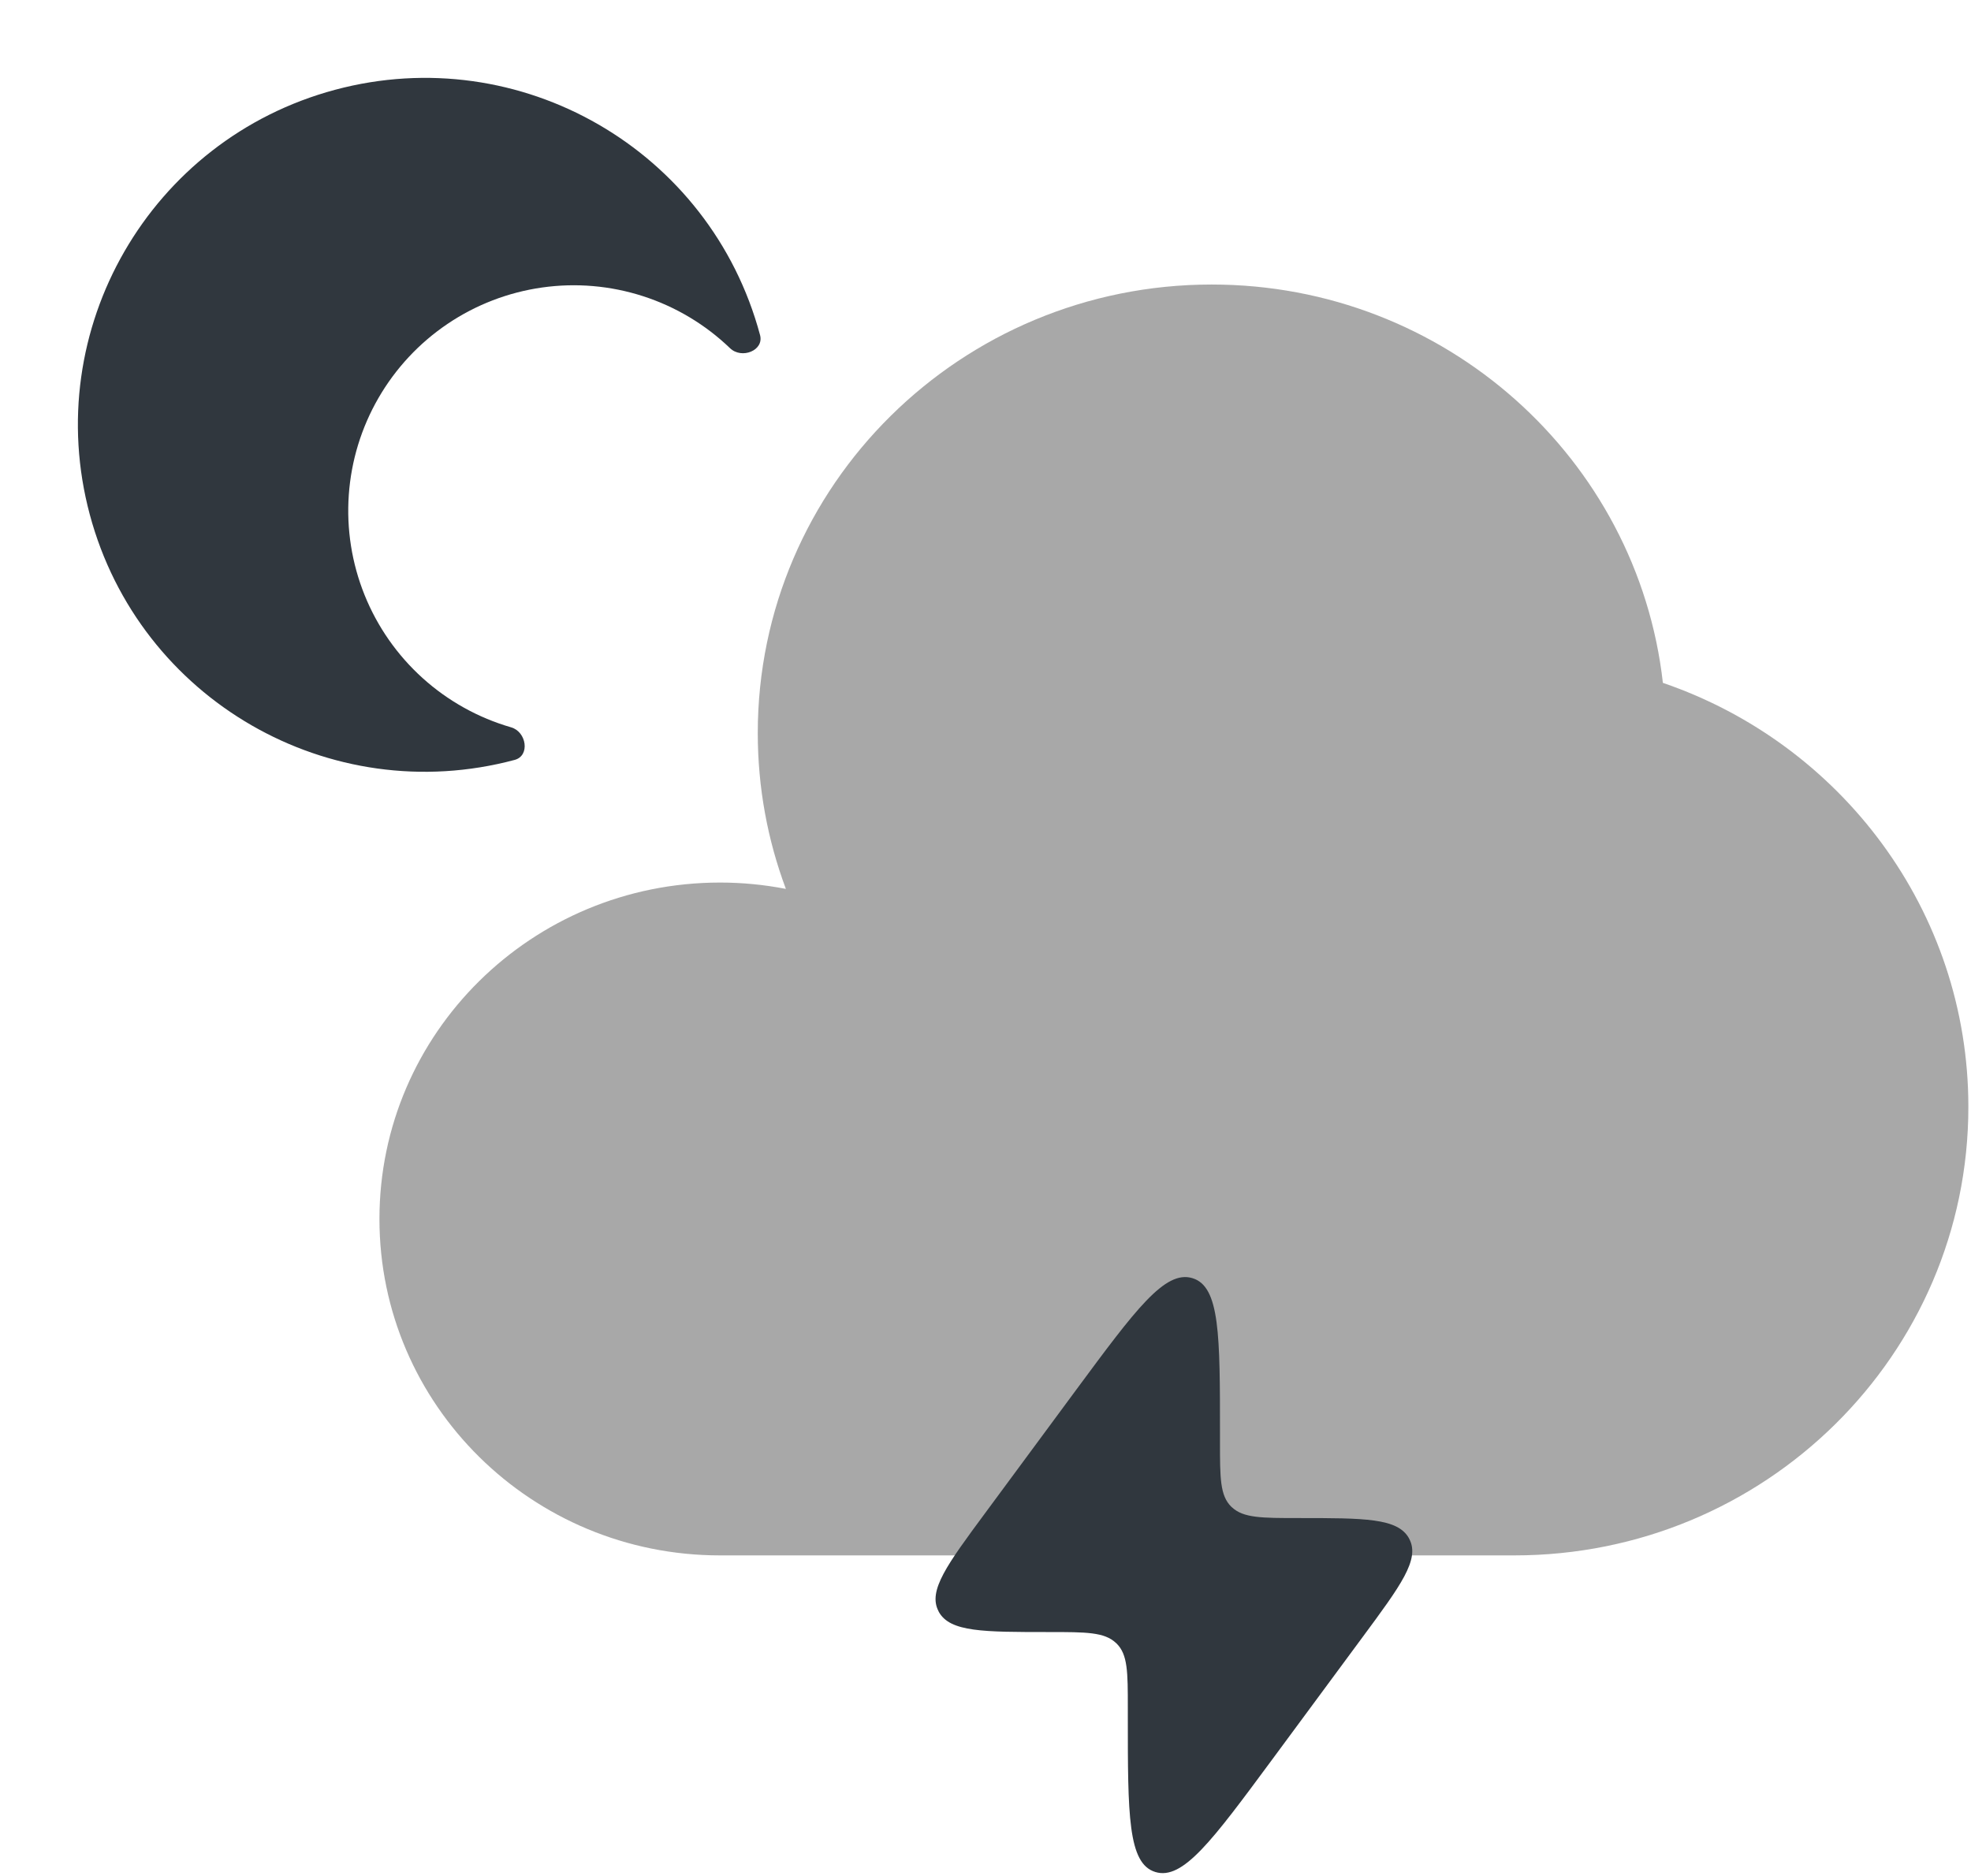 <svg width="187" height="178" viewBox="0 0 187 178" fill="none" xmlns="http://www.w3.org/2000/svg">
<path d="M8.52 48.834C13.225 66.394 31.274 76.815 48.834 72.11C50.306 71.715 49.96 69.443 48.494 69.021C45.375 68.12 42.502 66.52 40.093 64.344C37.684 62.168 35.801 59.472 34.589 56.461C33.376 53.45 32.864 50.202 33.092 46.963C33.32 43.724 34.282 40.58 35.906 37.769C37.529 34.957 39.77 32.552 42.461 30.735C45.152 28.918 48.22 27.738 51.435 27.282C54.649 26.827 57.925 27.109 61.014 28.108C64.103 29.106 66.925 30.794 69.265 33.045C70.366 34.102 72.504 33.267 72.11 31.795C67.404 14.235 49.356 3.814 31.795 8.519C14.235 13.225 3.814 31.274 8.52 48.834Z" fill="#30373E"/>
<path opacity="0.5" d="M143.681 147.6C167.469 147.6 186.75 128.545 186.75 105.036C186.75 86.403 174.637 70.567 157.768 64.801C155.371 43.537 137.116 27 114.963 27C91.174 27 71.894 46.055 71.894 69.564C71.894 74.765 72.836 79.74 74.562 84.353C72.501 83.952 70.406 83.75 68.306 83.75C50.465 83.757 36 98.049 36 115.679C36 133.309 50.465 147.6 68.306 147.6H143.681Z" fill="#525252"/>
<path d="M93.481 143.567L102.134 131.847C107.735 124.271 110.531 120.488 113.139 121.294C115.747 122.086 115.747 126.736 115.747 136.022V136.897C115.747 140.251 115.747 141.924 116.817 142.98L116.878 143.032C117.97 144.057 119.712 144.057 123.194 144.057C129.465 144.057 132.601 144.057 133.671 145.964C133.686 145.994 133.702 146.025 133.716 146.055C134.719 147.992 132.902 150.449 129.269 155.364L120.616 167.084C115.016 174.66 112.219 178.451 109.611 177.644C107.003 176.846 107.003 172.202 107.003 162.909V162.034C107.003 158.688 107.003 157.007 105.933 155.959L105.873 155.906C104.78 154.874 103.039 154.874 99.556 154.874C93.285 154.874 90.15 154.874 89.079 152.974C89.064 152.942 89.049 152.909 89.034 152.876C88.032 150.947 89.848 148.482 93.481 143.567Z" fill="#30373E"/>
</svg>
